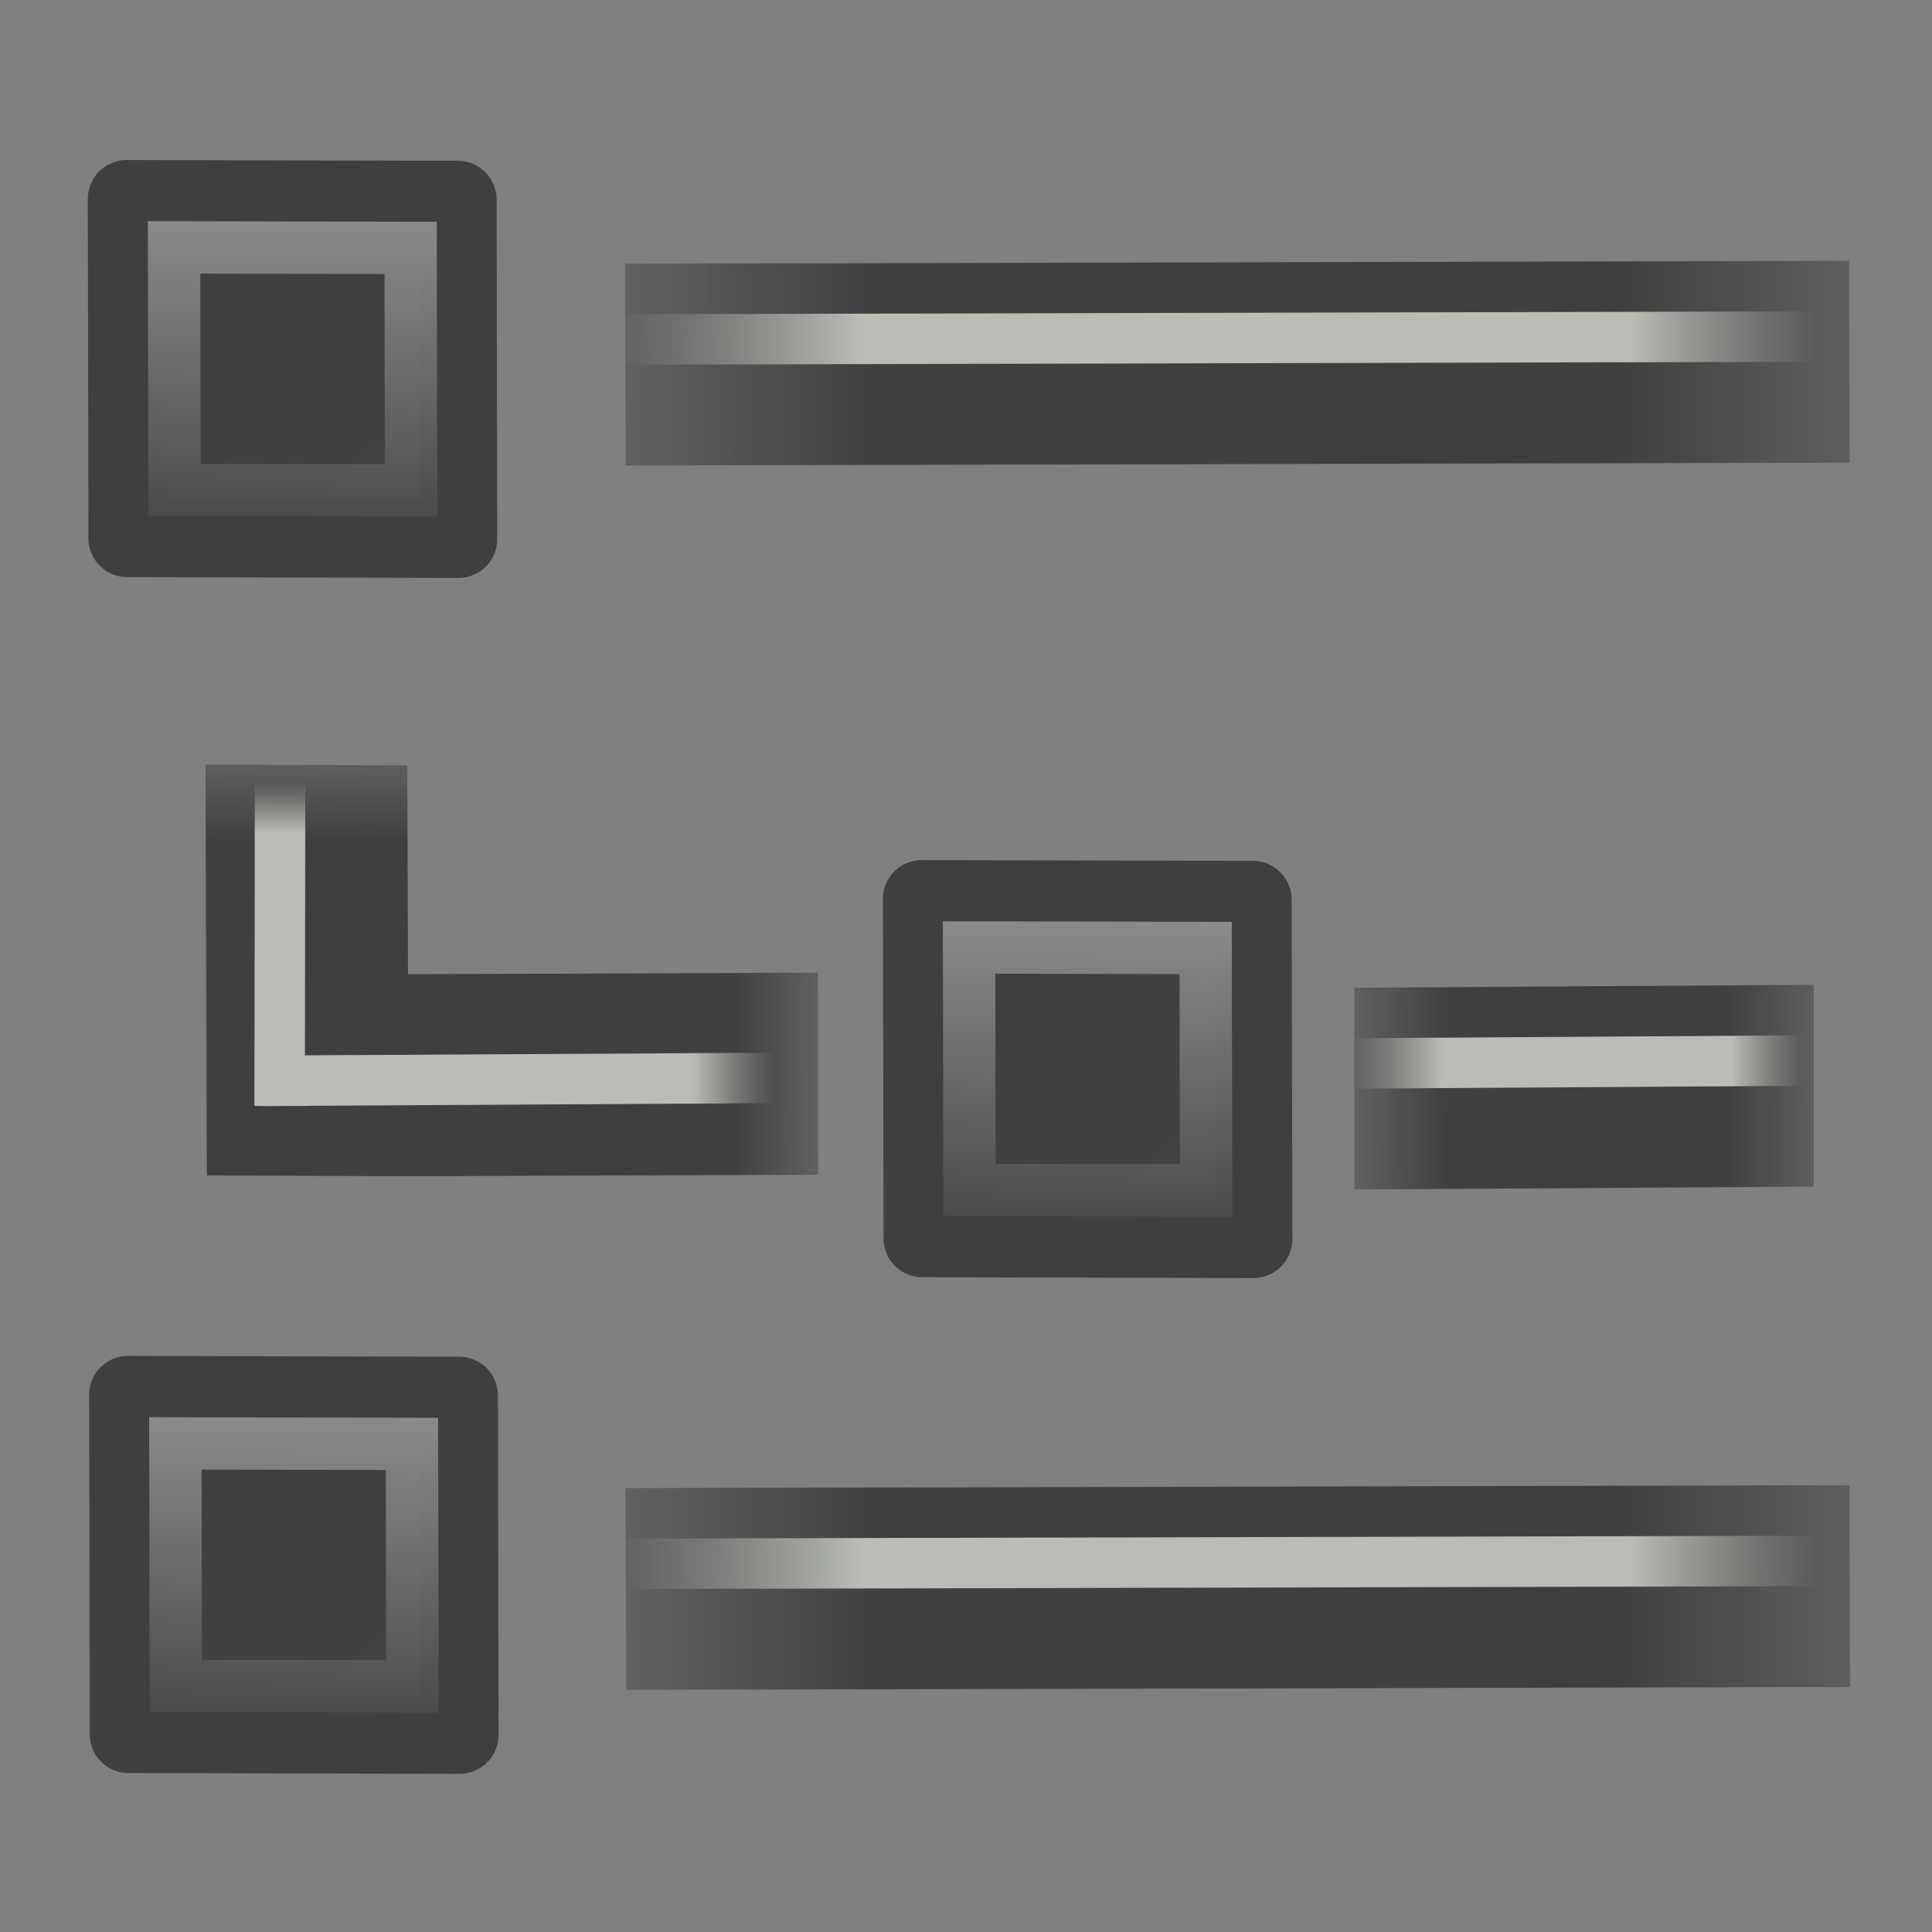<?xml version="1.0" encoding="UTF-8" standalone="no"?>
<!-- Created with Inkscape (http://www.inkscape.org/) -->

<svg
   xmlns:dc="http://purl.org/dc/elements/1.1/"
   xmlns:cc="http://creativecommons.org/ns#"
   xmlns:rdf="http://www.w3.org/1999/02/22-rdf-syntax-ns#"
   xmlns:svg="http://www.w3.org/2000/svg"
   xmlns="http://www.w3.org/2000/svg"
   xmlns:xlink="http://www.w3.org/1999/xlink"
   xmlns:sodipodi="http://sodipodi.sourceforge.net/DTD/sodipodi-0.dtd"
   xmlns:inkscape="http://www.inkscape.org/namespaces/inkscape"
   width="22"
   height="22"
   id="svg13094"
   version="1.1"
   inkscape:version="0.48.4 r9939"
   sodipodi:docname="view-list-tree.svg">
  <rect width="100%" height="100%" fill="#808080" stroke="none"/>
  <sodipodi:namedview
     id="base"
     pagecolor="#ffffff"
     bordercolor="#666666"
     borderopacity="1.0"
     inkscape:pageopacity="0.0"
     inkscape:pageshadow="2"
     inkscape:zoom="38.5"
     inkscape:cx="12"
     inkscape:cy="8.8831169"
     inkscape:document-units="px"
     inkscape:current-layer="svg13094"
     showgrid="true"
     inkscape:snap-bbox="true"
     inkscape:bbox-paths="true"
     inkscape:bbox-nodes="true"
     inkscape:snap-bbox-edge-midpoints="true"
     inkscape:snap-bbox-midpoints="true"
     inkscape:object-paths="true"
     inkscape:snap-intersection-paths="true"
     inkscape:object-nodes="true"
     inkscape:snap-smooth-nodes="true"
     inkscape:snap-midpoints="true"
     inkscape:snap-object-midpoints="true"
     inkscape:snap-center="true"
     showguides="true"
     inkscape:guide-bbox="true"
     inkscape:window-width="1855"
     inkscape:window-height="1056"
     inkscape:window-x="65"
     inkscape:window-y="24"
     inkscape:window-maximized="1"
     inkscape:snap-global="false"
     fit-margin-top="0"
     fit-margin-left="0"
     fit-margin-right="0"
     fit-margin-bottom="0"
     showborder="true"
     inkscape:showpageshadow="false">
    <inkscape:grid
       type="xygrid"
       id="grid3075"
       empspacing="5"
       visible="true"
       enabled="true"
       snapvisiblegridlinesonly="true"
       originx="1.6362304e-08px"
       originy="5px" />
  </sodipodi:namedview>
  <defs
     id="defs13096">
    <linearGradient
       inkscape:collect="always"
       xlink:href="#linearGradient8357-0-7"
       id="linearGradient4203"
       gradientUnits="userSpaceOnUse"
       gradientTransform="matrix(0.539,0.001,9.7200378e-4,0.555,7.24,-225.158)"
       x1="-8.688"
       y1="410.109"
       x2="-8.688"
       y2="417.386" />
    <linearGradient
       id="linearGradient8357-0-7">
      <stop
         id="stop8359-4-4"
         style="stop-color:#ffffff;stop-opacity:1"
         offset="0" />
      <stop
         id="stop8361-8-7"
         style="stop-color:#ffffff;stop-opacity:0"
         offset="1" />
    </linearGradient>
    <linearGradient
       inkscape:collect="always"
       xlink:href="#linearGradient7430-3-4"
       id="linearGradient4201"
       gradientUnits="userSpaceOnUse"
       gradientTransform="matrix(0.541,0.001,9.7006454e-4,0.551,8.08,220.743)"
       x1="12.198"
       y1="401.096"
       x2="15.699"
       y2="404.598" />
    <linearGradient
       id="linearGradient7430-3-4">
      <stop
         id="stop7432-5-4"
         style="stop-color:#3f3f3f;stop-opacity:1;"
         offset="0" />
      <stop
         id="stop7434-2-6"
         style="stop-color:#424242;stop-opacity:1;"
         offset="1" />
    </linearGradient>
    <linearGradient
       y2="404.598"
       x2="15.699"
       y1="401.096"
       x1="12.198"
       gradientTransform="matrix(0.629,0.001,0.001,0.644,-5.609,-255.194)"
       gradientUnits="userSpaceOnUse"
       id="linearGradient3635"
       xlink:href="#linearGradient7430-3-4"
       inkscape:collect="always" />
    <linearGradient
       inkscape:collect="always"
       xlink:href="#linearGradient8331"
       id="linearGradient3928"
       gradientUnits="userSpaceOnUse"
       gradientTransform="matrix(0.958,-0.739,0.9,0.686,-436.511,100.66)"
       x1="-16"
       y1="423.455"
       x2="1"
       y2="423.455" />
    <linearGradient
       id="linearGradient8331">
      <stop
         id="stop8333"
         style="stop-color:#3f3f3f;stop-opacity:0.5;"
         offset="0" />
      <stop
         id="stop8339"
         style="stop-color:#3f3f3f;stop-opacity:1;"
         offset="0.2" />
      <stop
         id="stop8341"
         style="stop-color:#3f3f3f;stop-opacity:1;"
         offset="0.8" />
      <stop
         id="stop8335"
         style="stop-color:#3f3f3f;stop-opacity:0.502;"
         offset="1" />
    </linearGradient>
    <linearGradient
       inkscape:collect="always"
       xlink:href="#linearGradient8343"
       id="linearGradient3930"
       gradientUnits="userSpaceOnUse"
       gradientTransform="matrix(0.958,-0.739,0.675,0.515,-341.563,173.08)"
       x1="-16"
       y1="423.586"
       x2="0.587"
       y2="423.586" />
    <linearGradient
       id="linearGradient8343">
      <stop
         id="stop8345"
         style="stop-color:#babdb6;stop-opacity:0"
         offset="0" />
      <stop
         id="stop8351"
         style="stop-color:#babdb6;stop-opacity:1"
         offset="0.2" />
      <stop
         id="stop8353"
         style="stop-color:#babdb6;stop-opacity:1"
         offset="0.844" />
      <stop
         id="stop8347"
         style="stop-color:#babdb6;stop-opacity:0"
         offset="1" />
    </linearGradient>
    <linearGradient
       y2="423.586"
       x2="0.587"
       y1="423.586"
       x1="-16"
       gradientTransform="matrix(0.958,-0.739,0.675,0.515,-341.563,173.08)"
       gradientUnits="userSpaceOnUse"
       id="linearGradient3689"
       xlink:href="#linearGradient8343"
       inkscape:collect="always" />
    <linearGradient
       inkscape:collect="always"
       xlink:href="#linearGradient8331"
       id="linearGradient3734"
       gradientUnits="userSpaceOnUse"
       gradientTransform="matrix(0.958,-0.739,0.9,0.686,-436.511,100.66)"
       x1="-16"
       y1="423.455"
       x2="1"
       y2="423.455" />
    <linearGradient
       inkscape:collect="always"
       xlink:href="#linearGradient8343"
       id="linearGradient3736"
       gradientUnits="userSpaceOnUse"
       gradientTransform="matrix(0.958,-0.739,0.675,0.515,-341.563,173.08)"
       x1="-16"
       y1="423.586"
       x2="0.587"
       y2="423.586" />
    <linearGradient
       inkscape:collect="always"
       xlink:href="#linearGradient7430-3-4"
       id="linearGradient3742"
       gradientUnits="userSpaceOnUse"
       gradientTransform="matrix(0.629,0.001,0.001,0.644,3.445,-247.222)"
       x1="12.198"
       y1="401.096"
       x2="15.699"
       y2="404.598" />
    <linearGradient
       inkscape:collect="always"
       xlink:href="#linearGradient8357-0-7"
       id="linearGradient3744"
       gradientUnits="userSpaceOnUse"
       gradientTransform="matrix(0.539,0.001,9.7200378e-4,0.555,16.293,-217.186)"
       x1="-8.688"
       y1="410.109"
       x2="-8.688"
       y2="417.386" />
    <linearGradient
       inkscape:collect="always"
       xlink:href="#linearGradient7430-3-4"
       id="linearGradient3750"
       gradientUnits="userSpaceOnUse"
       gradientTransform="matrix(0.629,0.001,0.001,0.644,-5.594,-241.576)"
       x1="12.198"
       y1="401.096"
       x2="15.699"
       y2="404.598" />
    <linearGradient
       inkscape:collect="always"
       xlink:href="#linearGradient8357-0-7"
       id="linearGradient3752"
       gradientUnits="userSpaceOnUse"
       gradientTransform="matrix(0.539,0.001,9.7200378e-4,0.555,7.255,-211.54)"
       x1="-8.688"
       y1="410.109"
       x2="-8.688"
       y2="417.386" />
    <linearGradient
       inkscape:collect="always"
       xlink:href="#linearGradient8331"
       id="linearGradient3760"
       gradientUnits="userSpaceOnUse"
       gradientTransform="matrix(0.958,-0.739,0.9,0.686,-436.511,100.66)"
       x1="-16"
       y1="423.455"
       x2="1"
       y2="423.455" />
    <linearGradient
       inkscape:collect="always"
       xlink:href="#linearGradient8343"
       id="linearGradient3762"
       gradientUnits="userSpaceOnUse"
       gradientTransform="matrix(0.958,-0.739,0.675,0.515,-341.563,173.08)"
       x1="-16"
       y1="423.586"
       x2="0.587"
       y2="423.586" />
    <linearGradient
       inkscape:collect="always"
       xlink:href="#linearGradient8331"
       id="linearGradient3770"
       gradientUnits="userSpaceOnUse"
       gradientTransform="matrix(0.856,-0.661,0.9,0.687,-436.228,100.481)"
       x1="-16"
       y1="423.455"
       x2="1"
       y2="423.455" />
    <linearGradient
       inkscape:collect="always"
       xlink:href="#linearGradient8343"
       id="linearGradient3772"
       gradientUnits="userSpaceOnUse"
       gradientTransform="matrix(0.958,-0.739,0.675,0.515,-309.939,125.768)"
       x1="-16"
       y1="423.586"
       x2="0.587"
       y2="423.586" />
    <linearGradient
       inkscape:collect="always"
       xlink:href="#linearGradient8331"
       id="linearGradient3780"
       gradientUnits="userSpaceOnUse"
       gradientTransform="matrix(0.922,-0.712,0.9,0.687,-436.914,100.971)"
       x1="-16"
       y1="423.455"
       x2="1"
       y2="423.455" />
    <linearGradient
       inkscape:collect="always"
       xlink:href="#linearGradient8343"
       id="linearGradient3782"
       gradientUnits="userSpaceOnUse"
       gradientTransform="matrix(0.758,-0.585,0.674,0.515,-396.998,178.771)"
       x1="-16"
       y1="423.586"
       x2="0.587"
       y2="423.586" />
    <linearGradient
       y2="423.455"
       x2="1"
       y1="423.455"
       x1="-16"
       gradientTransform="matrix(0.237,-0.001,8.6164655e-4,0.656,8.411,164.675)"
       gradientUnits="userSpaceOnUse"
       id="linearGradient4569"
       xlink:href="#linearGradient8331-6"
       inkscape:collect="always" />
    <linearGradient
       id="linearGradient8331-6">
      <stop
         id="stop8339-31"
         style="stop-color:#3f3f3f;stop-opacity:1;"
         offset="0" />
      <stop
         id="stop8341-1"
         style="stop-color:#3f3f3f;stop-opacity:1;"
         offset="0.8" />
      <stop
         id="stop8335-9"
         style="stop-color:#3f3f3f;stop-opacity:0.502;"
         offset="1" />
    </linearGradient>
    <linearGradient
       y2="423.455"
       x2="1"
       y1="423.455"
       x1="-16"
       gradientTransform="matrix(0.856,-0.661,0.9,0.687,-436.217,100.473)"
       gradientUnits="userSpaceOnUse"
       id="linearGradient5116"
       xlink:href="#linearGradient8331-6"
       inkscape:collect="always" />
    <linearGradient
       inkscape:collect="always"
       xlink:href="#linearGradient8331-6"
       id="linearGradient5139"
       gradientUnits="userSpaceOnUse"
       gradientTransform="matrix(-0.324,-0.246,2.392,-1.836,-1089.398,1179.459)"
       x1="-16"
       y1="423.455"
       x2="1"
       y2="423.455" />
    <linearGradient
       inkscape:collect="always"
       xlink:href="#linearGradient8343-3"
       id="linearGradient3736-1"
       gradientUnits="userSpaceOnUse"
       gradientTransform="matrix(0.958,-0.739,0.675,0.515,-341.563,173.08)"
       x1="-16"
       y1="423.586"
       x2="0.587"
       y2="423.586" />
    <linearGradient
       id="linearGradient8343-3">
      <stop
         id="stop8345-9"
         style="stop-color:#babdb6;stop-opacity:0"
         offset="0" />
      <stop
         id="stop8351-9"
         style="stop-color:#babdb6;stop-opacity:1"
         offset="0.2" />
      <stop
         id="stop8353-2"
         style="stop-color:#babdb6;stop-opacity:1"
         offset="0.844" />
      <stop
         id="stop8347-9"
         style="stop-color:#babdb6;stop-opacity:0"
         offset="1" />
    </linearGradient>
    <linearGradient
       y2="423.586"
       x2="0.587"
       y1="423.586"
       x1="-16"
       gradientTransform="matrix(0.958,-0.739,0.675,0.515,-379.589,204.74)"
       gradientUnits="userSpaceOnUse"
       id="linearGradient5158"
       xlink:href="#linearGradient8343-3"
       inkscape:collect="always" />
    <linearGradient
       inkscape:collect="always"
       xlink:href="#linearGradient8343-3"
       id="linearGradient5770"
       gradientUnits="userSpaceOnUse"
       gradientTransform="matrix(0.958,-0.739,0.675,0.515,-377.66,201.108)"
       x1="-16"
       y1="423.586"
       x2="0.587"
       y2="423.586" />
    <linearGradient
       y2="423.586"
       x2="0.587"
       y1="423.586"
       x1="-16"
       gradientTransform="matrix(0.265,-0.001,7.2252006e-4,0.492,14.271,221.488)"
       gradientUnits="userSpaceOnUse"
       id="linearGradient5198"
       xlink:href="#linearGradient8343-3-1"
       inkscape:collect="always" />
    <linearGradient
       id="linearGradient8343-3-1">
      <stop
         id="stop8351-9-6"
         style="stop-color:#babdb6;stop-opacity:1"
         offset="0" />
      <stop
         id="stop8353-2-9"
         style="stop-color:#babdb6;stop-opacity:1"
         offset="0.844" />
      <stop
         id="stop8347-9-1"
         style="stop-color:#babdb6;stop-opacity:0"
         offset="1" />
    </linearGradient>
    <linearGradient
       y2="423.586"
       x2="0.587"
       y1="423.586"
       x1="-16"
       gradientTransform="matrix(1.106,-0.853,0.675,0.515,-377.949,201.379)"
       gradientUnits="userSpaceOnUse"
       id="linearGradient5807"
       xlink:href="#linearGradient8343-3-1"
       inkscape:collect="always" />
    <linearGradient
       inkscape:collect="always"
       xlink:href="#linearGradient8343-3-1"
       id="linearGradient5830"
       gradientUnits="userSpaceOnUse"
       gradientTransform="matrix(-0.261,-0.201,1.794,-1.377,-872.682,1012.747)"
       x1="-16"
       y1="423.586"
       x2="0.587"
       y2="423.586" />
    <linearGradient
       inkscape:collect="always"
       xlink:href="#linearGradient8331-6"
       id="linearGradient5832"
       gradientUnits="userSpaceOnUse"
       gradientTransform="matrix(0.996,-0.769,1.046,0.799,-415.438,-7.847)"
       x1="-16"
       y1="423.455"
       x2="1"
       y2="423.455" />
    <linearGradient
       inkscape:collect="always"
       xlink:href="#linearGradient8331-6"
       id="linearGradient5834"
       gradientUnits="userSpaceOnUse"
       gradientTransform="matrix(-0.377,-0.286,2.782,-2.136,-1175.022,1246.909)"
       x1="-16"
       y1="423.455"
       x2="1"
       y2="423.455" />
  </defs>
  <g
     transform="matrix(0.138,0.368,-0.179,0.478,64.365,-155.843)"
     id="g3764">
    <path
       d="m 10.105,341.46 16.93,-13.07 3.139,2.396 -16.93,13.07 -3.139,-2.396 z"
       inkscape:connector-curvature="0"
       id="path3766"
       style="fill:url(#linearGradient5832);fill-opacity:1;stroke:none" />
    <path
       style="fill:url(#linearGradient5834);fill-opacity:1;stroke:none"
       id="path5137"
       inkscape:connector-curvature="0"
       d="m 4.939,350.232 -6.407,-4.856 8.345,-6.407 6.407,4.856 -8.345,6.407 z" />
  </g>
  <path
     style="fill:url(#linearGradient3635);fill-opacity:1;stroke:#3f3f3f;stroke-width:0.884;stroke-linecap:round;stroke-linejoin:round;stroke-miterlimit:4;stroke-opacity:1;stroke-dasharray:none"
     id="path4191"
     inkscape:connector-curvature="0"
     d="m 1.442,2.264 3.771,0.009 0.007,3.866 -3.771,-0.009 -0.007,-3.866 z" />
  <path
     style="opacity:0.4;fill:none;stroke:url(#linearGradient4203);stroke-width:0.596;stroke-linecap:round;stroke-linejoin:miter;stroke-miterlimit:4;stroke-opacity:1"
     id="path4193"
     inkscape:connector-curvature="0"
     d="m 1.982,2.817 2.694,0.006 0.005,2.762 -2.694,-0.006 -0.005,-2.762 z" />
  <g
     transform="matrix(0.427,0.427,-0.556,0.556,261.483,-189.836)"
     id="g7538">
    <path
       d="m -72.044,402.162 16.281,-12.563 2.7,2.059 -16.281,12.563 -2.7,-2.059 z"
       inkscape:connector-curvature="0"
       id="path6621"
       style="fill:url(#linearGradient3928);fill-opacity:1;stroke:none" />
    <path
       d="m -71.369,402.677 16.281,-12.563 0.675,0.515 -16.281,12.563 -0.675,-0.515 z"
       inkscape:connector-curvature="0"
       id="path6623"
       style="fill:url(#linearGradient3689);fill-opacity:1;stroke:none" />
  </g>
  <g
     id="g3728"
     transform="matrix(0.16,0.427,-0.209,0.556,111.001,-181.592)">
    <path
       style="fill:url(#linearGradient3734);fill-opacity:1;stroke:none"
       id="path3730"
       inkscape:connector-curvature="0"
       d="m -72.044,402.162 16.281,-12.563 2.7,2.059 -16.281,12.563 -2.7,-2.059 z" />
    <path
       style="fill:url(#linearGradient3736);fill-opacity:1;stroke:none"
       id="path3732"
       inkscape:connector-curvature="0"
       d="m -71.369,402.677 16.281,-12.563 0.675,0.515 -16.281,12.563 -0.675,-0.515 z" />
    <path
       style="fill:url(#linearGradient5807);fill-opacity:1;stroke:none"
       id="path3732-0"
       inkscape:connector-curvature="0"
       d="m -109.959,432.67 18.805,-14.503 0.675,0.515 -18.805,14.503 -0.675,-0.515 z" />
    <path
       d="m -109.544,433.383 -4.444,-3.425 1.794,-1.377 4.444,3.425 -1.794,1.377 z"
       inkscape:connector-curvature="0"
       id="path5828"
       style="fill:url(#linearGradient5830);fill-opacity:1;stroke:none" />
  </g>
  <path
     d="m 10.496,10.236 3.771,0.009 0.007,3.866 -3.771,-0.009 -0.007,-3.866 z"
     inkscape:connector-curvature="0"
     id="path3738"
     style="fill:url(#linearGradient3742);fill-opacity:1;stroke:#3f3f3f;stroke-width:0.884;stroke-linecap:round;stroke-linejoin:round;stroke-miterlimit:4;stroke-opacity:1;stroke-dasharray:none" />
  <path
     d="m 11.035,10.789 2.694,0.006 0.005,2.762 -2.694,-0.006 -0.005,-2.762 z"
     inkscape:connector-curvature="0"
     id="path3740"
     style="opacity:0.4;fill:none;stroke:url(#linearGradient3744);stroke-width:0.596;stroke-linecap:round;stroke-linejoin:miter;stroke-miterlimit:4;stroke-opacity:1" />
  <path
     style="fill:url(#linearGradient3750);fill-opacity:1;stroke:#3f3f3f;stroke-width:0.884;stroke-linecap:round;stroke-linejoin:round;stroke-miterlimit:4;stroke-opacity:1;stroke-dasharray:none"
     id="path3746"
     inkscape:connector-curvature="0"
     d="m 1.457,15.882 3.771,0.009 0.007,3.866 -3.771,-0.009 -0.007,-3.866 z" />
  <path
     style="opacity:0.4;fill:none;stroke:url(#linearGradient3752);stroke-width:0.596;stroke-linecap:round;stroke-linejoin:miter;stroke-miterlimit:4;stroke-opacity:1"
     id="path3748"
     inkscape:connector-curvature="0"
     d="m 1.997,16.436 2.694,0.006 0.005,2.762 -2.694,-0.006 -0.005,-2.762 z" />
  <g
     id="g3754"
     transform="matrix(0.427,0.427,-0.556,0.556,261.488,-175.894)">
    <path
       style="fill:url(#linearGradient3760);fill-opacity:1;stroke:none"
       id="path3756"
       inkscape:connector-curvature="0"
       d="m -72.044,402.162 16.281,-12.563 2.7,2.059 -16.281,12.563 -2.7,-2.059 z" />
    <path
       style="fill:url(#linearGradient3762);fill-opacity:1;stroke:none"
       id="path3758"
       inkscape:connector-curvature="0"
       d="m -71.369,402.677 16.281,-12.563 0.675,0.515 -16.281,12.563 -0.675,-0.515 z" />
  </g>
</svg>
